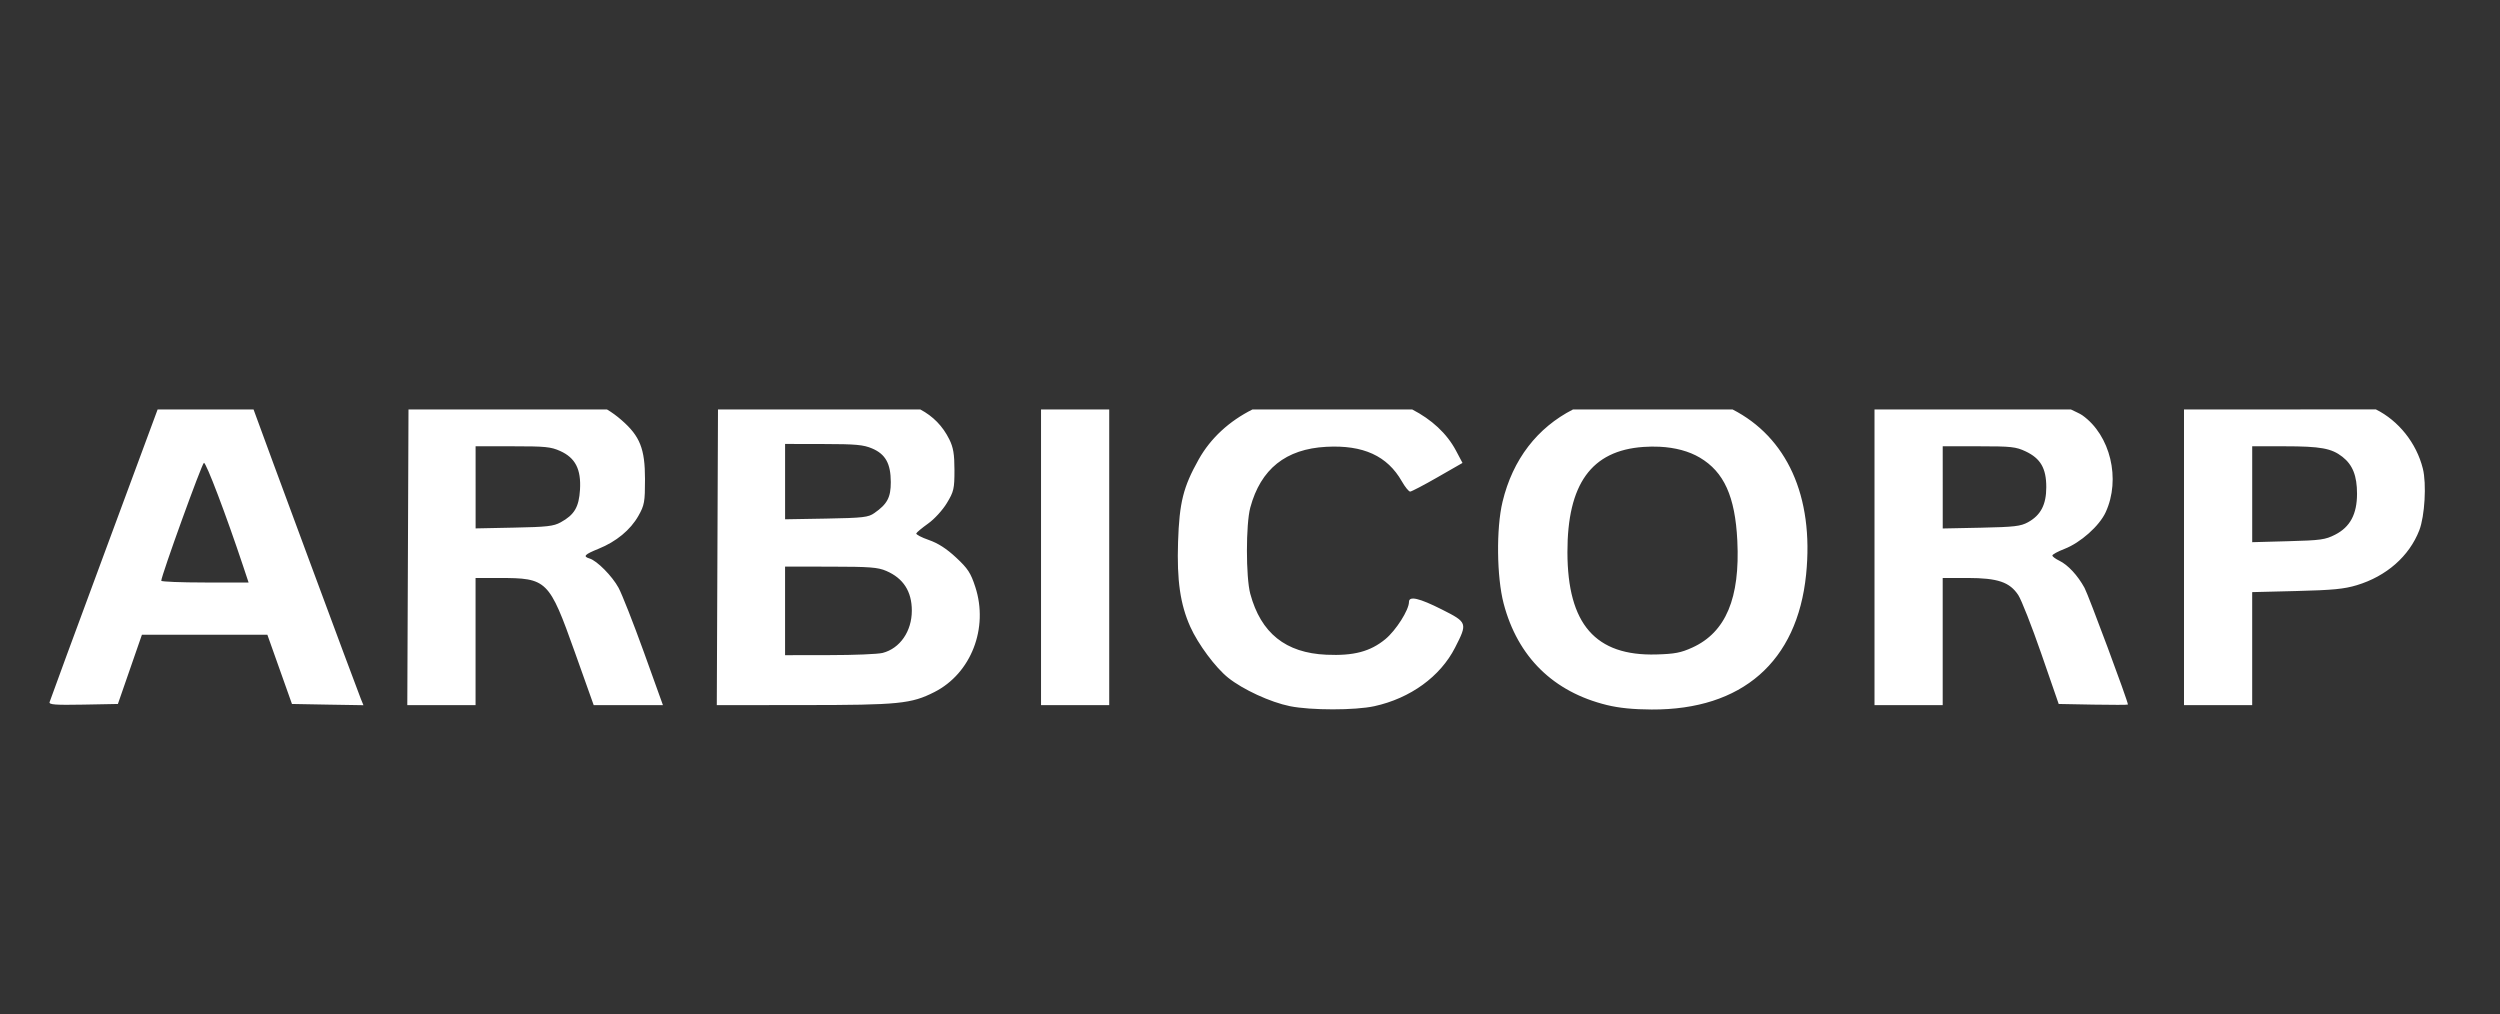 <?xml version="1.0" encoding="UTF-8" standalone="no"?>
<svg
   width="138"
   height="56"
   viewBox="0 0 138 56"
   fill="none"
   version="1.1"
   id="svg26"
   sodipodi:docname="logo.svg"
   inkscape:version="1.2.2 (732a01da63, 2022-12-09)"
   xml:space="preserve"
   xmlns:inkscape="http://www.inkscape.org/namespaces/inkscape"
   xmlns:sodipodi="http://sodipodi.sourceforge.net/DTD/sodipodi-0.dtd"
   xmlns="http://www.w3.org/2000/svg"
   xmlns:svg="http://www.w3.org/2000/svg"><rect x="0" y="0" width="138" height="56" fill="#333333" stroke="none"/><defs
     id="defs30" /><sodipodi:namedview
     id="namedview28"
     pagecolor="#ffffff"
     bordercolor="#666666"
     borderopacity="1.0"
     inkscape:showpageshadow="2"
     inkscape:pageopacity="0.0"
     inkscape:pagecheckerboard="0"
     inkscape:deskcolor="#d1d1d1"
     showgrid="false"
     inkscape:zoom="4.3840579"
     inkscape:cx="50.866117"
     inkscape:cy="8.0975208"
     inkscape:window-width="1366"
     inkscape:window-height="706"
     inkscape:window-x="1392"
     inkscape:window-y="161"
     inkscape:window-maximized="1"
     inkscape:current-layer="svg26" /><path
     id="path300"
     style="fill:#ffffff;stroke-width:0.13"
     d="m 68.117,-60.48 c -0.246,-0.004 -0.454,0.02 -0.617,0.061 h 1.25 c -0.204,-0.034 -0.425,-0.057 -0.633,-0.061 z M 8.701,22.602 5.876,30.232 c -1.702,4.595 -3.116,8.433 -3.14,8.527 -0.036,0.138 0.312,0.164 1.863,0.136 l 1.909,-0.036 0.663,-1.911 0.663,-1.911 h 3.462 3.462 l 0.679,1.911 0.679,1.911 1.975,0.036 1.971,0.032 -0.142,-0.346 C 19.727,38.116 14.445,23.862 13.996,22.602 Z m 13.848,0 -0.031,7.827 -0.035,8.495 h 1.886 1.882 v -3.511 -3.508 h 1.311 c 2.639,0.001 2.745,0.102 4.171,4.101 l 1.039,2.918 h 1.909 1.913 L 35.539,35.991 c -0.582,-1.612 -1.211,-3.208 -1.396,-3.547 -0.352,-0.647 -1.191,-1.494 -1.599,-1.615 -0.382,-0.113 -0.28,-0.223 0.495,-0.536 0.977,-0.394 1.759,-1.038 2.201,-1.818 0.332,-0.587 0.364,-0.768 0.364,-2.025 -5.4e-5,-1.676 -0.277,-2.373 -1.292,-3.258 -0.275,-0.24 -0.533,-0.427 -0.805,-0.589 z m 17.084,0 -0.031,7.827 -0.035,8.495 4.812,-0.004 c 5.248,-0.002 5.922,-0.07 7.2,-0.718 2.025,-1.027 2.999,-3.53 2.258,-5.801 -0.253,-0.778 -0.411,-1.019 -1.062,-1.625 -0.527,-0.491 -0.994,-0.791 -1.503,-0.968 -0.406,-0.141 -0.717,-0.305 -0.694,-0.364 0.023,-0.059 0.32,-0.305 0.659,-0.547 0.346,-0.246 0.798,-0.743 1.031,-1.129 0.381,-0.63 0.419,-0.788 0.418,-1.818 -5.44e-4,-0.881 -0.063,-1.252 -0.284,-1.697 -0.365,-0.738 -0.898,-1.276 -1.599,-1.65 z m 17.832,0 v 7.798 8.523 h 1.882 1.882 v -8.523 -7.798 z m 11.671,0 c -1.28,0.642 -2.307,1.579 -2.968,2.758 -0.853,1.522 -1.067,2.37 -1.139,4.555 -0.07,2.126 0.122,3.45 0.675,4.683 0.431,0.962 1.393,2.256 2.093,2.815 0.816,0.652 2.33,1.35 3.408,1.568 1.155,0.234 3.602,0.233 4.662,0 1.985,-0.436 3.635,-1.632 4.451,-3.229 0.697,-1.363 0.688,-1.395 -0.725,-2.108 -1.255,-0.633 -1.817,-0.762 -1.817,-0.418 0,0.442 -0.721,1.577 -1.307,2.058 -0.834,0.684 -1.745,0.925 -3.255,0.857 -2.247,-0.1 -3.611,-1.191 -4.198,-3.361 -0.247,-0.914 -0.247,-3.847 0,-4.762 0.576,-2.13 1.961,-3.236 4.194,-3.354 2.043,-0.109 3.371,0.499 4.175,1.911 0.177,0.31 0.382,0.562 0.456,0.561 0.074,-0.002 0.757,-0.358 1.514,-0.793 l 1.376,-0.789 -0.36,-0.679 c -0.508,-0.955 -1.348,-1.72 -2.415,-2.272 z m 17.694,0 c -1.96,1.001 -3.325,2.741 -3.891,5.101 -0.351,1.464 -0.321,4.15 0.061,5.608 0.773,2.949 2.746,4.886 5.705,5.608 0.667,0.163 1.454,0.242 2.469,0.246 4.99,0.023 8.034,-2.637 8.523,-7.448 0.443,-4.355 -1.083,-7.591 -4.06,-9.116 z m 16.643,0 v 7.787 8.534 h 1.882 1.882 v -3.511 -3.508 h 1.38 c 1.663,0.003 2.316,0.227 2.791,0.943 0.172,0.259 0.745,1.716 1.273,3.24 l 0.959,2.772 1.913,0.036 c 1.05,0.019 1.909,0.017 1.909,-0.004 0,-0.188 -2.18,-6.047 -2.396,-6.441 -0.379,-0.691 -0.916,-1.269 -1.388,-1.497 -0.213,-0.103 -0.387,-0.231 -0.387,-0.289 0,-0.058 0.299,-0.222 0.667,-0.364 0.888,-0.344 1.925,-1.266 2.274,-2.022 0.845,-1.829 0.262,-4.257 -1.288,-5.355 -0.146,-0.103 -0.403,-0.204 -0.629,-0.321 z m 17.084,0 v 7.798 8.523 h 1.882 1.882 v -3.119 -3.119 l 2.458,-0.061 c 1.994,-0.05 2.616,-0.11 3.316,-0.321 1.641,-0.496 2.896,-1.6 3.451,-3.033 0.301,-0.779 0.405,-2.564 0.196,-3.401 -0.355,-1.421 -1.346,-2.649 -2.592,-3.269 z m -77.22,1.904 2.12,0.004 c 1.79,0.002 2.204,0.042 2.68,0.243 0.74,0.313 1.033,0.835 1.035,1.858 0.002,0.847 -0.195,1.214 -0.909,1.711 -0.334,0.233 -0.599,0.266 -2.649,0.304 l -2.277,0.039 v -2.079 z m -17.084,0.129 h 2.044 c 1.802,0 2.11,0.028 2.626,0.261 0.837,0.377 1.161,1.009 1.093,2.136 -0.058,0.96 -0.31,1.386 -1.066,1.8 -0.393,0.216 -0.751,0.257 -2.576,0.293 l -2.12,0.043 v -2.268 z m 80.985,0 h 1.99 c 1.796,0 2.049,0.028 2.588,0.282 0.824,0.389 1.139,0.935 1.139,1.972 0,0.966 -0.304,1.552 -1.012,1.94 -0.404,0.221 -0.749,0.261 -2.584,0.3 l -2.12,0.043 v -2.268 z m 17.084,0 h 1.783 c 1.991,7.79e-4 2.595,0.11 3.198,0.582 0.566,0.444 0.805,1.049 0.805,2.036 0,1.127 -0.38,1.839 -1.208,2.261 -0.545,0.278 -0.796,0.313 -2.592,0.361 l -1.986,0.054 v -2.647 z m -32.712,0.025 c 0.864,0.043 1.621,0.246 2.22,0.6 1.337,0.79 1.95,2.147 2.07,4.583 0.157,3.177 -0.635,5.06 -2.481,5.901 -0.633,0.289 -0.971,0.353 -1.982,0.382 -3.368,0.096 -4.908,-1.673 -4.915,-5.64 -0.006,-3.77 1.324,-5.614 4.191,-5.815 0.31,-0.022 0.609,-0.025 0.897,-0.011 z m -80.353,0.889 c 0.117,-0.036 1.219,2.862 2.162,5.694 l 0.303,0.911 h -2.412 c -1.326,0 -2.409,-0.045 -2.408,-0.096 0.006,-0.293 2.242,-6.474 2.354,-6.509 z m 32.079,5.726 2.523,0.004 c 2.164,0.002 2.602,0.037 3.063,0.236 0.944,0.406 1.411,1.132 1.411,2.193 0,1.139 -0.653,2.085 -1.61,2.333 -0.262,0.068 -1.579,0.121 -2.929,0.121 l -2.458,0.004 v -2.447 z" /></svg>
